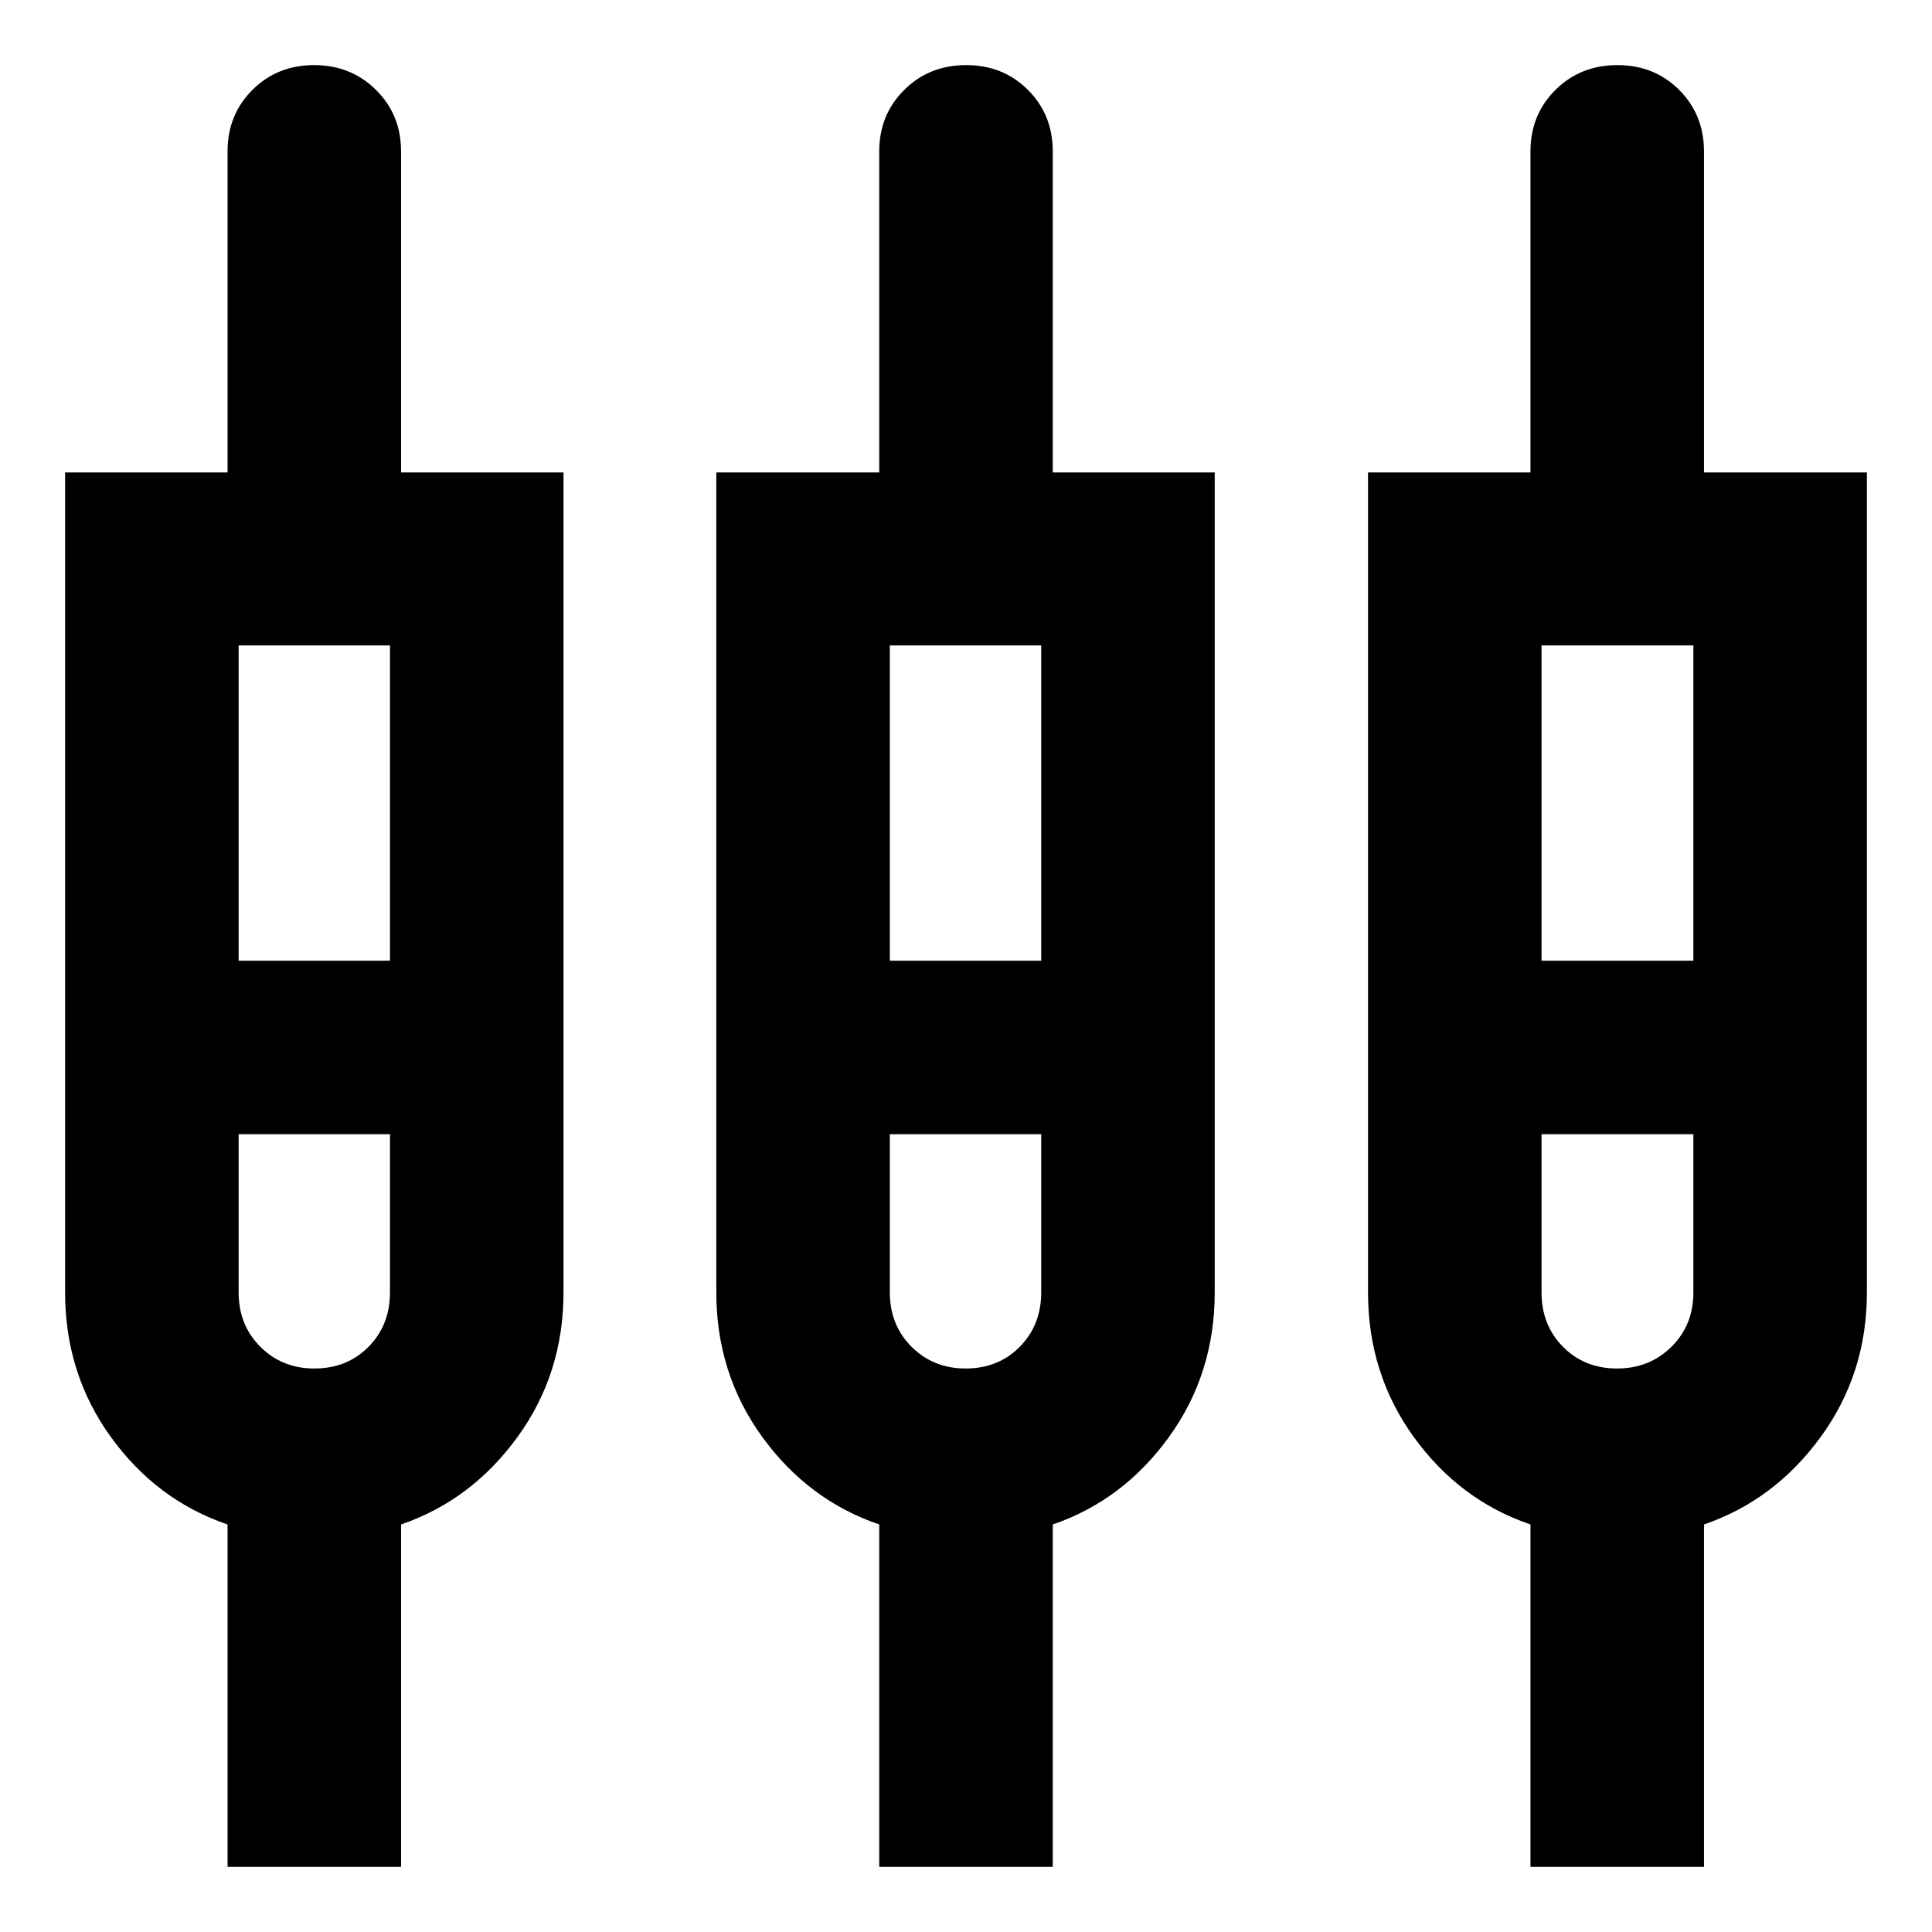 <svg xmlns="http://www.w3.org/2000/svg" height="24" viewBox="0 -960 960 960" width="24"><path d="M113.07-32.35V-202.5q-35.24-12-57.98-43.46-22.74-31.45-22.74-71.89v-407.41h80.72v-159.52q0-18.22 12.36-30.55 12.37-12.32 30.66-12.32 18.28 0 30.74 12.32 12.45 12.33 12.45 30.55v159.52H280v407.41q0 40.44-22.86 71.89-22.86 31.46-57.86 43.46v170.15h-86.21Zm323.82 0V-202.5q-35.24-12-58.1-43.46-22.86-31.45-22.86-71.89v-407.41h80.96v-159.52q0-18.22 12.42-30.55 12.41-12.32 30.77-12.32 18.35 0 30.69 12.32 12.34 12.33 12.34 30.55v159.52h80.48v407.41q0 40.44-22.74 71.89-22.74 31.46-57.74 43.46v170.15h-86.22Zm323.59 0V-202.5q-35.24-12-57.98-43.46-22.74-31.45-22.74-71.89v-407.41h80.72v-159.52q0-18.22 12.41-30.55 12.42-12.32 30.78-12.32 18.35 0 30.69 12.32Q846.7-903 846.7-884.78v159.52h80.95v407.41q0 40.44-22.98 71.89-22.97 31.46-57.97 43.46v170.15h-86.22ZM118.57-639.28v156.65h75.21v-156.65h-75.21Zm323.58 0v156.65h75.22v-156.65h-75.22Zm323.83 0v156.65h75.45v-156.65h-75.45ZM156.17-280q16.29 0 26.95-10.78 10.66-10.79 10.66-27.07v-78.56h-75.21v78.56q0 16.28 10.81 27.07Q140.19-280 156.17-280Zm323.59 0q16.28 0 26.95-10.78 10.66-10.79 10.66-27.07v-78.56h-75.22v78.56q0 16.28 10.81 27.07Q463.78-280 479.76-280Zm323.71 0q16.16 0 27.06-10.78 10.9-10.79 10.9-27.07v-78.56h-75.45v78.56q0 16.28 10.66 27.07Q787.3-280 803.47-280Zm-647.3-159.28Zm323.59 0Zm323.83 0Z"/></svg>